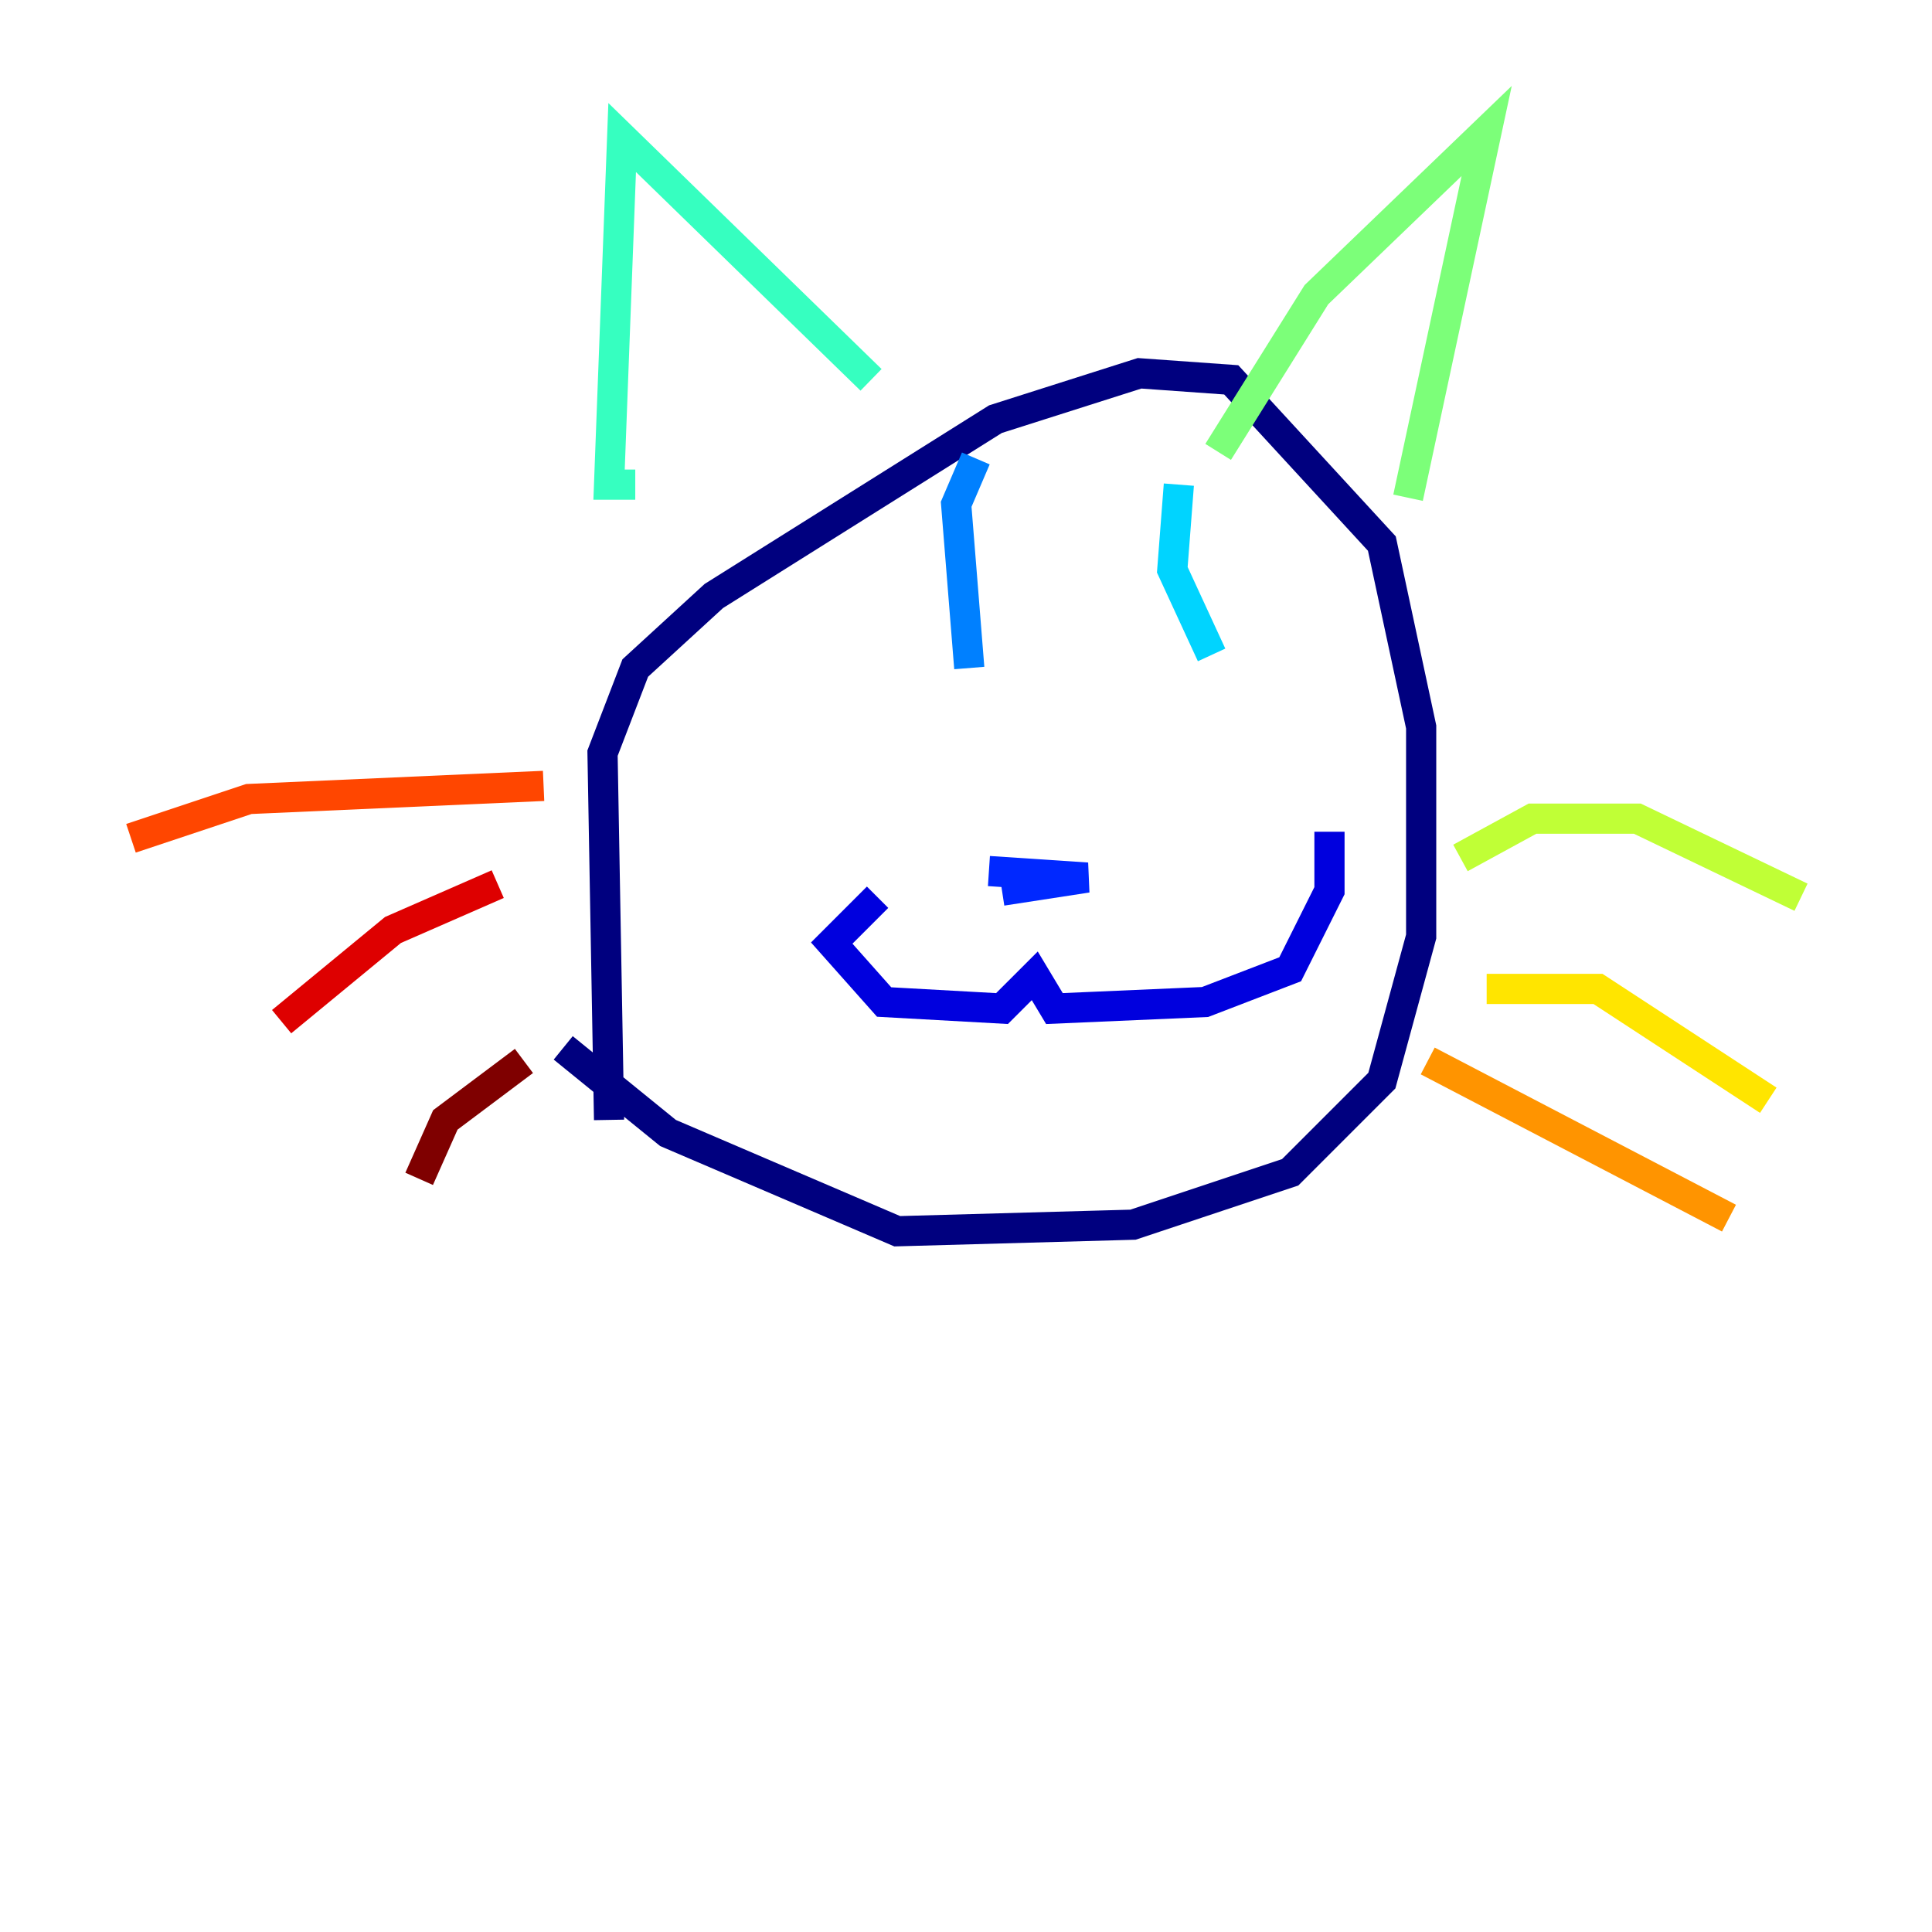 <?xml version="1.0" encoding="utf-8" ?>
<svg baseProfile="tiny" height="128" version="1.2" viewBox="0,0,128,128" width="128" xmlns="http://www.w3.org/2000/svg" xmlns:ev="http://www.w3.org/2001/xml-events" xmlns:xlink="http://www.w3.org/1999/xlink"><defs /><polyline fill="none" points="40.352,74.197 39.919,49.898 42.088,44.258 47.295,39.485 65.953,27.77 75.498,24.732 81.573,25.166 91.552,36.014 94.156,48.163 94.156,62.047 91.552,71.593 85.478,77.668 75.064,81.139 59.444,81.573 44.258,75.064 37.315,69.424" stroke="#00007f" stroke-width="2" /><polyline fill="none" points="58.142,59.444 55.105,62.481 58.576,66.386 66.386,66.82 68.556,64.651 69.858,66.82 79.837,66.386 85.478,64.217 88.081,59.01 88.081,55.105" stroke="#0000de" stroke-width="2" /><polyline fill="none" points="65.519,57.709 72.027,58.142 66.386,59.01" stroke="#0028ff" stroke-width="2" /><polyline fill="none" points="64.651,30.373 63.349,33.41 64.217,44.258" stroke="#0080ff" stroke-width="2" /><polyline fill="none" points="78.102,32.108 77.668,37.749 80.271,43.39" stroke="#00d4ff" stroke-width="2" /><polyline fill="none" points="42.088,32.108 40.352,32.108 41.22,9.112 57.709,25.166" stroke="#36ffc0" stroke-width="2" /><polyline fill="none" points="80.705,29.939 87.214,19.525 98.495,8.678 93.288,32.976" stroke="#7cff79" stroke-width="2" /><polyline fill="none" points="96.759,56.841 101.532,54.237 108.475,54.237 119.322,59.444" stroke="#c0ff36" stroke-width="2" /><polyline fill="none" points="98.495,65.519 105.871,65.519 117.153,72.895" stroke="#ffe500" stroke-width="2" /><polyline fill="none" points="94.59,70.291 114.549,80.705" stroke="#ff9400" stroke-width="2" /><polyline fill="none" points="36.014,52.068 16.488,52.936 8.678,55.539" stroke="#ff4600" stroke-width="2" /><polyline fill="none" points="32.976,58.576 26.034,61.614 18.658,67.688" stroke="#de0000" stroke-width="2" /><polyline fill="none" points="34.712,70.291 29.505,74.197 27.77,78.102" stroke="#7f0000" stroke-width="2" /></svg>